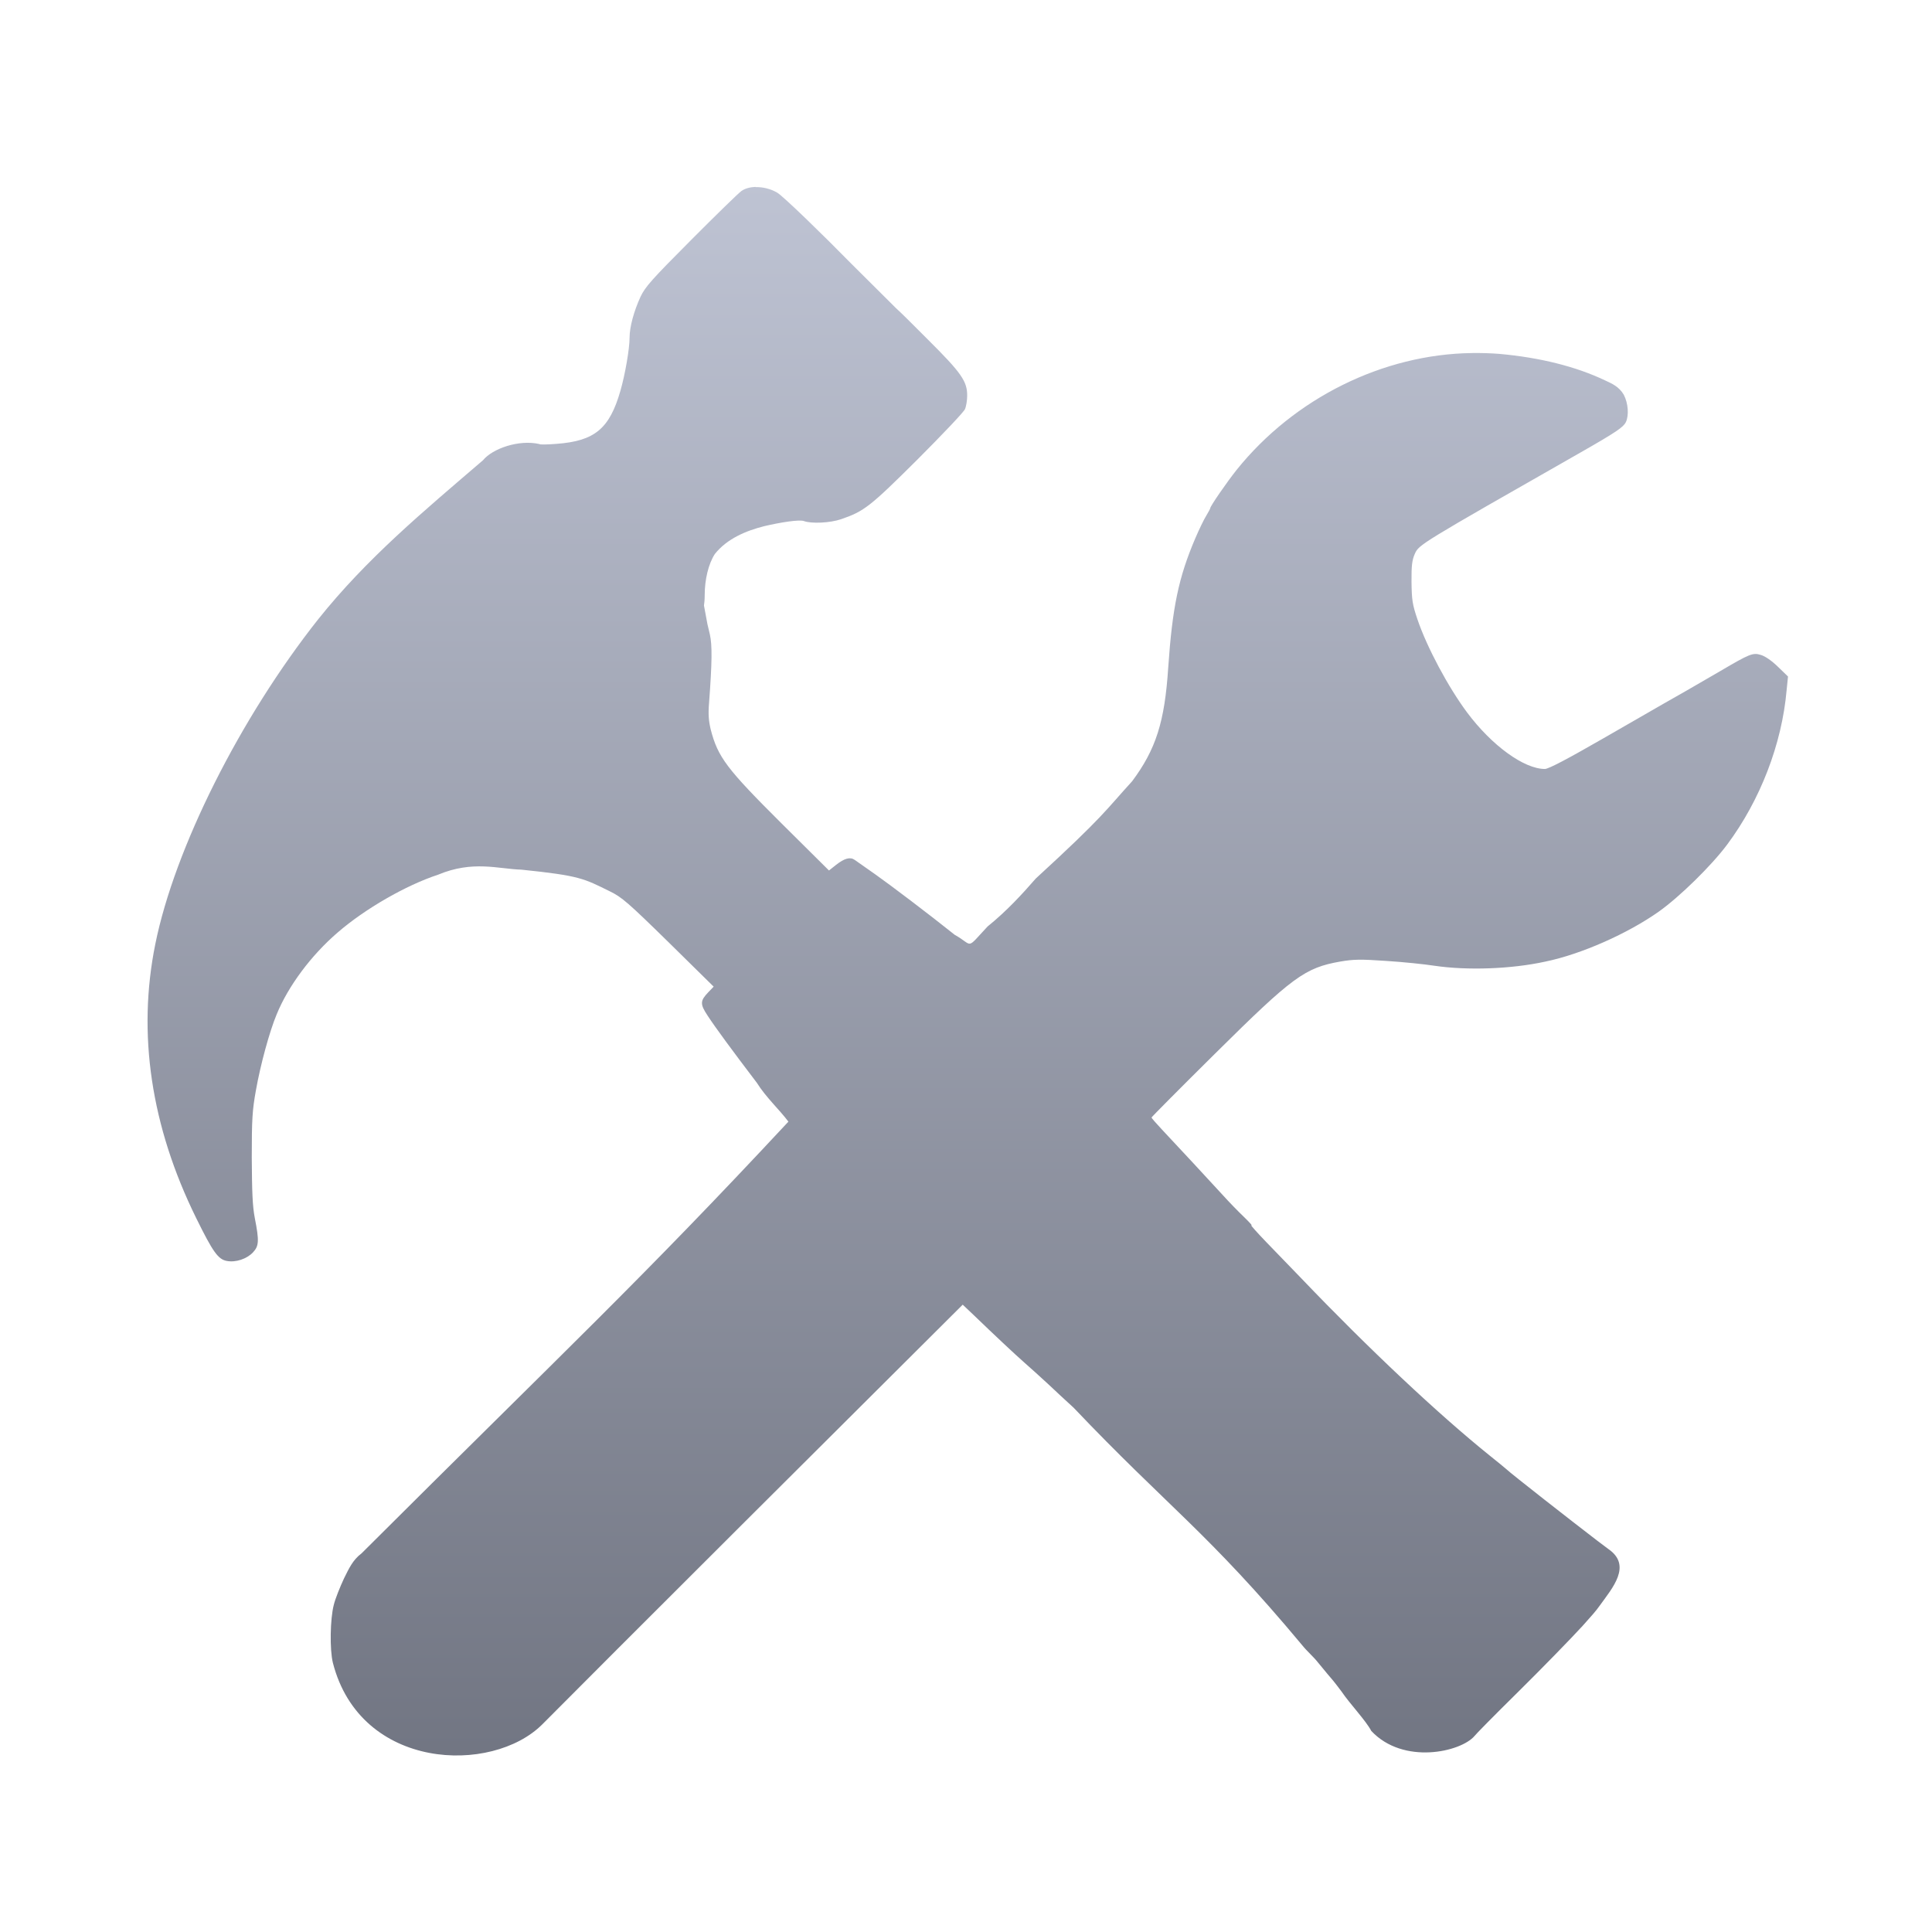 <svg xmlns="http://www.w3.org/2000/svg" xmlns:xlink="http://www.w3.org/1999/xlink" width="64" height="64" viewBox="0 0 64 64" version="1.1"><defs><linearGradient id="linear0" gradientUnits="userSpaceOnUse" x1="0" y1="0" x2="0" y2="1" gradientTransform="matrix(55.992,0,0,56,4.004,4)"><stop offset="0" style="stop-color:#c1c6d6;stop-opacity:1;"/><stop offset="1" style="stop-color:#6f7380;stop-opacity:1;"/></linearGradient></defs><g id="surface1"><path style=" stroke:none;fill-rule:nonzero;fill:url(#linear0);" d="M 25.031 6.191 C 24.844 6.199 24.68 6.242 24.559 6.328 C 24.457 6.402 23.707 7.133 22.891 7.953 C 21.59 9.258 21.375 9.5 21.219 9.828 C 21 10.305 20.855 10.828 20.855 11.191 C 20.855 11.547 20.711 12.395 20.551 12.949 C 20.191 14.199 19.703 14.609 18.438 14.703 C 18.113 14.73 17.859 14.73 17.875 14.711 C 17.184 14.551 16.312 14.863 16 15.246 C 14.016 16.949 12.156 18.492 10.539 20.516 C 7.953 23.785 5.785 28.102 5.145 31.273 C 4.543 34.238 5 37.312 6.5 40.352 C 7.051 41.473 7.227 41.719 7.512 41.77 C 7.809 41.828 8.176 41.703 8.379 41.488 C 8.578 41.277 8.59 41.109 8.441 40.352 C 8.363 39.945 8.348 39.484 8.34 38.348 C 8.34 37.066 8.359 36.777 8.477 36.121 C 8.629 35.262 8.93 34.164 9.164 33.605 C 9.543 32.672 10.305 31.648 11.18 30.895 C 12.094 30.102 13.453 29.324 14.508 28.977 C 15.668 28.492 16.496 28.785 17.277 28.809 C 19.211 29.008 19.34 29.102 20.203 29.527 C 20.598 29.719 20.805 29.898 22.145 31.211 L 23.641 32.684 L 23.469 32.863 C 23.191 33.152 23.184 33.258 23.441 33.645 C 23.703 34.047 24.266 34.809 25.07 35.867 C 25.379 36.359 25.824 36.762 26.117 37.156 C 21.211 42.422 18.797 44.656 11.977 51.457 C 11.68 51.68 11.555 51.969 11.395 52.289 C 11.266 52.566 11.105 52.961 11.055 53.172 C 10.938 53.625 10.918 54.641 11.027 55.082 C 11.941 58.652 16.297 58.789 17.965 57.121 C 18.824 56.254 21.516 53.562 24.73 50.355 L 31.891 43.219 L 32.25 43.559 C 32.918 44.203 33.629 44.871 33.945 45.148 C 34.117 45.301 34.465 45.609 34.707 45.836 C 34.953 46.07 35.34 46.426 35.566 46.633 C 38.672 49.902 40.02 50.762 43.137 54.5 C 43.285 54.688 43.516 54.887 43.652 55.062 C 43.875 55.332 44.105 55.613 44.164 55.676 C 44.219 55.746 44.344 55.902 44.441 56.035 C 44.715 56.441 45.25 57 45.426 57.34 C 46.488 58.473 48.395 58.039 48.848 57.504 C 48.867 57.469 49.473 56.852 50.25 56.086 C 51.07 55.277 52.047 54.273 52.422 53.863 C 52.699 53.555 52.875 53.359 52.996 53.184 C 53.414 52.602 54.074 51.859 53.277 51.312 L 52.914 51.039 C 52.082 50.402 50.062 48.824 49.895 48.664 C 49.859 48.629 49.617 48.434 49.355 48.223 C 47.641 46.844 45.344 44.684 43.113 42.352 C 42.801 42.031 42.285 41.492 41.953 41.152 C 41.629 40.816 41.402 40.559 41.453 40.59 C 41.508 40.617 41.391 40.492 41.211 40.316 C 41.027 40.141 40.707 39.812 40.5 39.582 C 40.062 39.102 38.973 37.93 38.484 37.41 C 38.297 37.211 38.145 37.035 38.145 37.02 C 38.145 37.004 39.094 36.047 40.258 34.895 C 42.828 32.348 43.227 32.059 44.402 31.852 C 44.844 31.777 45.066 31.773 45.926 31.832 C 46.477 31.867 47.195 31.941 47.52 31.992 C 48.609 32.152 50.059 32.102 51.188 31.855 C 52.387 31.609 53.926 30.922 54.949 30.199 C 55.641 29.707 56.691 28.68 57.215 27.977 C 58.309 26.508 59.027 24.652 59.184 22.863 L 59.23 22.41 L 58.895 22.086 C 58.691 21.887 58.469 21.734 58.328 21.695 C 58.066 21.613 57.957 21.66 56.992 22.227 C 56.168 22.707 55.402 23.148 55.125 23.301 C 54.98 23.387 54.074 23.906 53.109 24.461 C 51.914 25.148 51.297 25.473 51.176 25.473 C 50.484 25.473 49.418 24.695 48.605 23.609 C 47.973 22.762 47.266 21.438 46.953 20.512 C 46.789 20.027 46.766 19.879 46.758 19.277 C 46.754 18.727 46.777 18.555 46.867 18.348 C 47.008 18.039 46.984 18.051 52.359 14.988 C 53.551 14.309 53.777 14.148 53.859 13.984 C 53.965 13.758 53.938 13.359 53.789 13.074 C 53.629 12.805 53.398 12.707 53.172 12.602 C 52.195 12.137 51.008 11.844 49.672 11.723 C 49.371 11.699 49.066 11.691 48.758 11.695 C 45.82 11.734 42.875 13.184 40.961 15.57 C 40.637 15.977 40.09 16.77 40.09 16.836 C 40.09 16.852 40.031 16.965 39.957 17.086 C 39.883 17.203 39.719 17.543 39.594 17.836 C 39.043 19.125 38.836 20.117 38.699 22.113 C 38.582 23.91 38.293 24.82 37.504 25.879 C 36.629 26.836 36.586 27.016 34.312 29.102 C 33.863 29.617 33.352 30.176 32.715 30.691 C 31.973 31.484 32.262 31.32 31.629 30.969 C 30.75 30.266 29.488 29.312 28.996 28.965 C 28.684 28.746 28.371 28.527 28.312 28.484 C 28.164 28.379 27.973 28.43 27.688 28.656 L 27.461 28.836 L 25.898 27.285 C 24.066 25.461 23.781 25.082 23.543 24.164 C 23.477 23.887 23.457 23.66 23.488 23.289 C 23.59 21.938 23.594 21.367 23.516 21.02 L 23.434 20.672 L 23.32 20.059 C 23.332 19.98 23.344 19.863 23.344 19.715 C 23.344 19.199 23.469 18.676 23.68 18.352 C 24.09 17.836 24.73 17.578 25.316 17.43 C 25.844 17.305 26.484 17.203 26.633 17.262 C 26.883 17.352 27.5 17.324 27.863 17.199 C 28.625 16.938 28.82 16.785 30.391 15.223 C 31.215 14.398 31.93 13.645 31.965 13.555 C 32.004 13.473 32.039 13.266 32.039 13.113 C 32.043 12.633 31.852 12.355 30.727 11.238 C 30.184 10.695 29.875 10.383 29.688 10.215 L 28.184 8.719 C 27.312 7.828 25.945 6.496 25.742 6.379 C 25.523 6.254 25.266 6.191 25.027 6.199 Z M 25.031 6.191 "/></g></svg>
